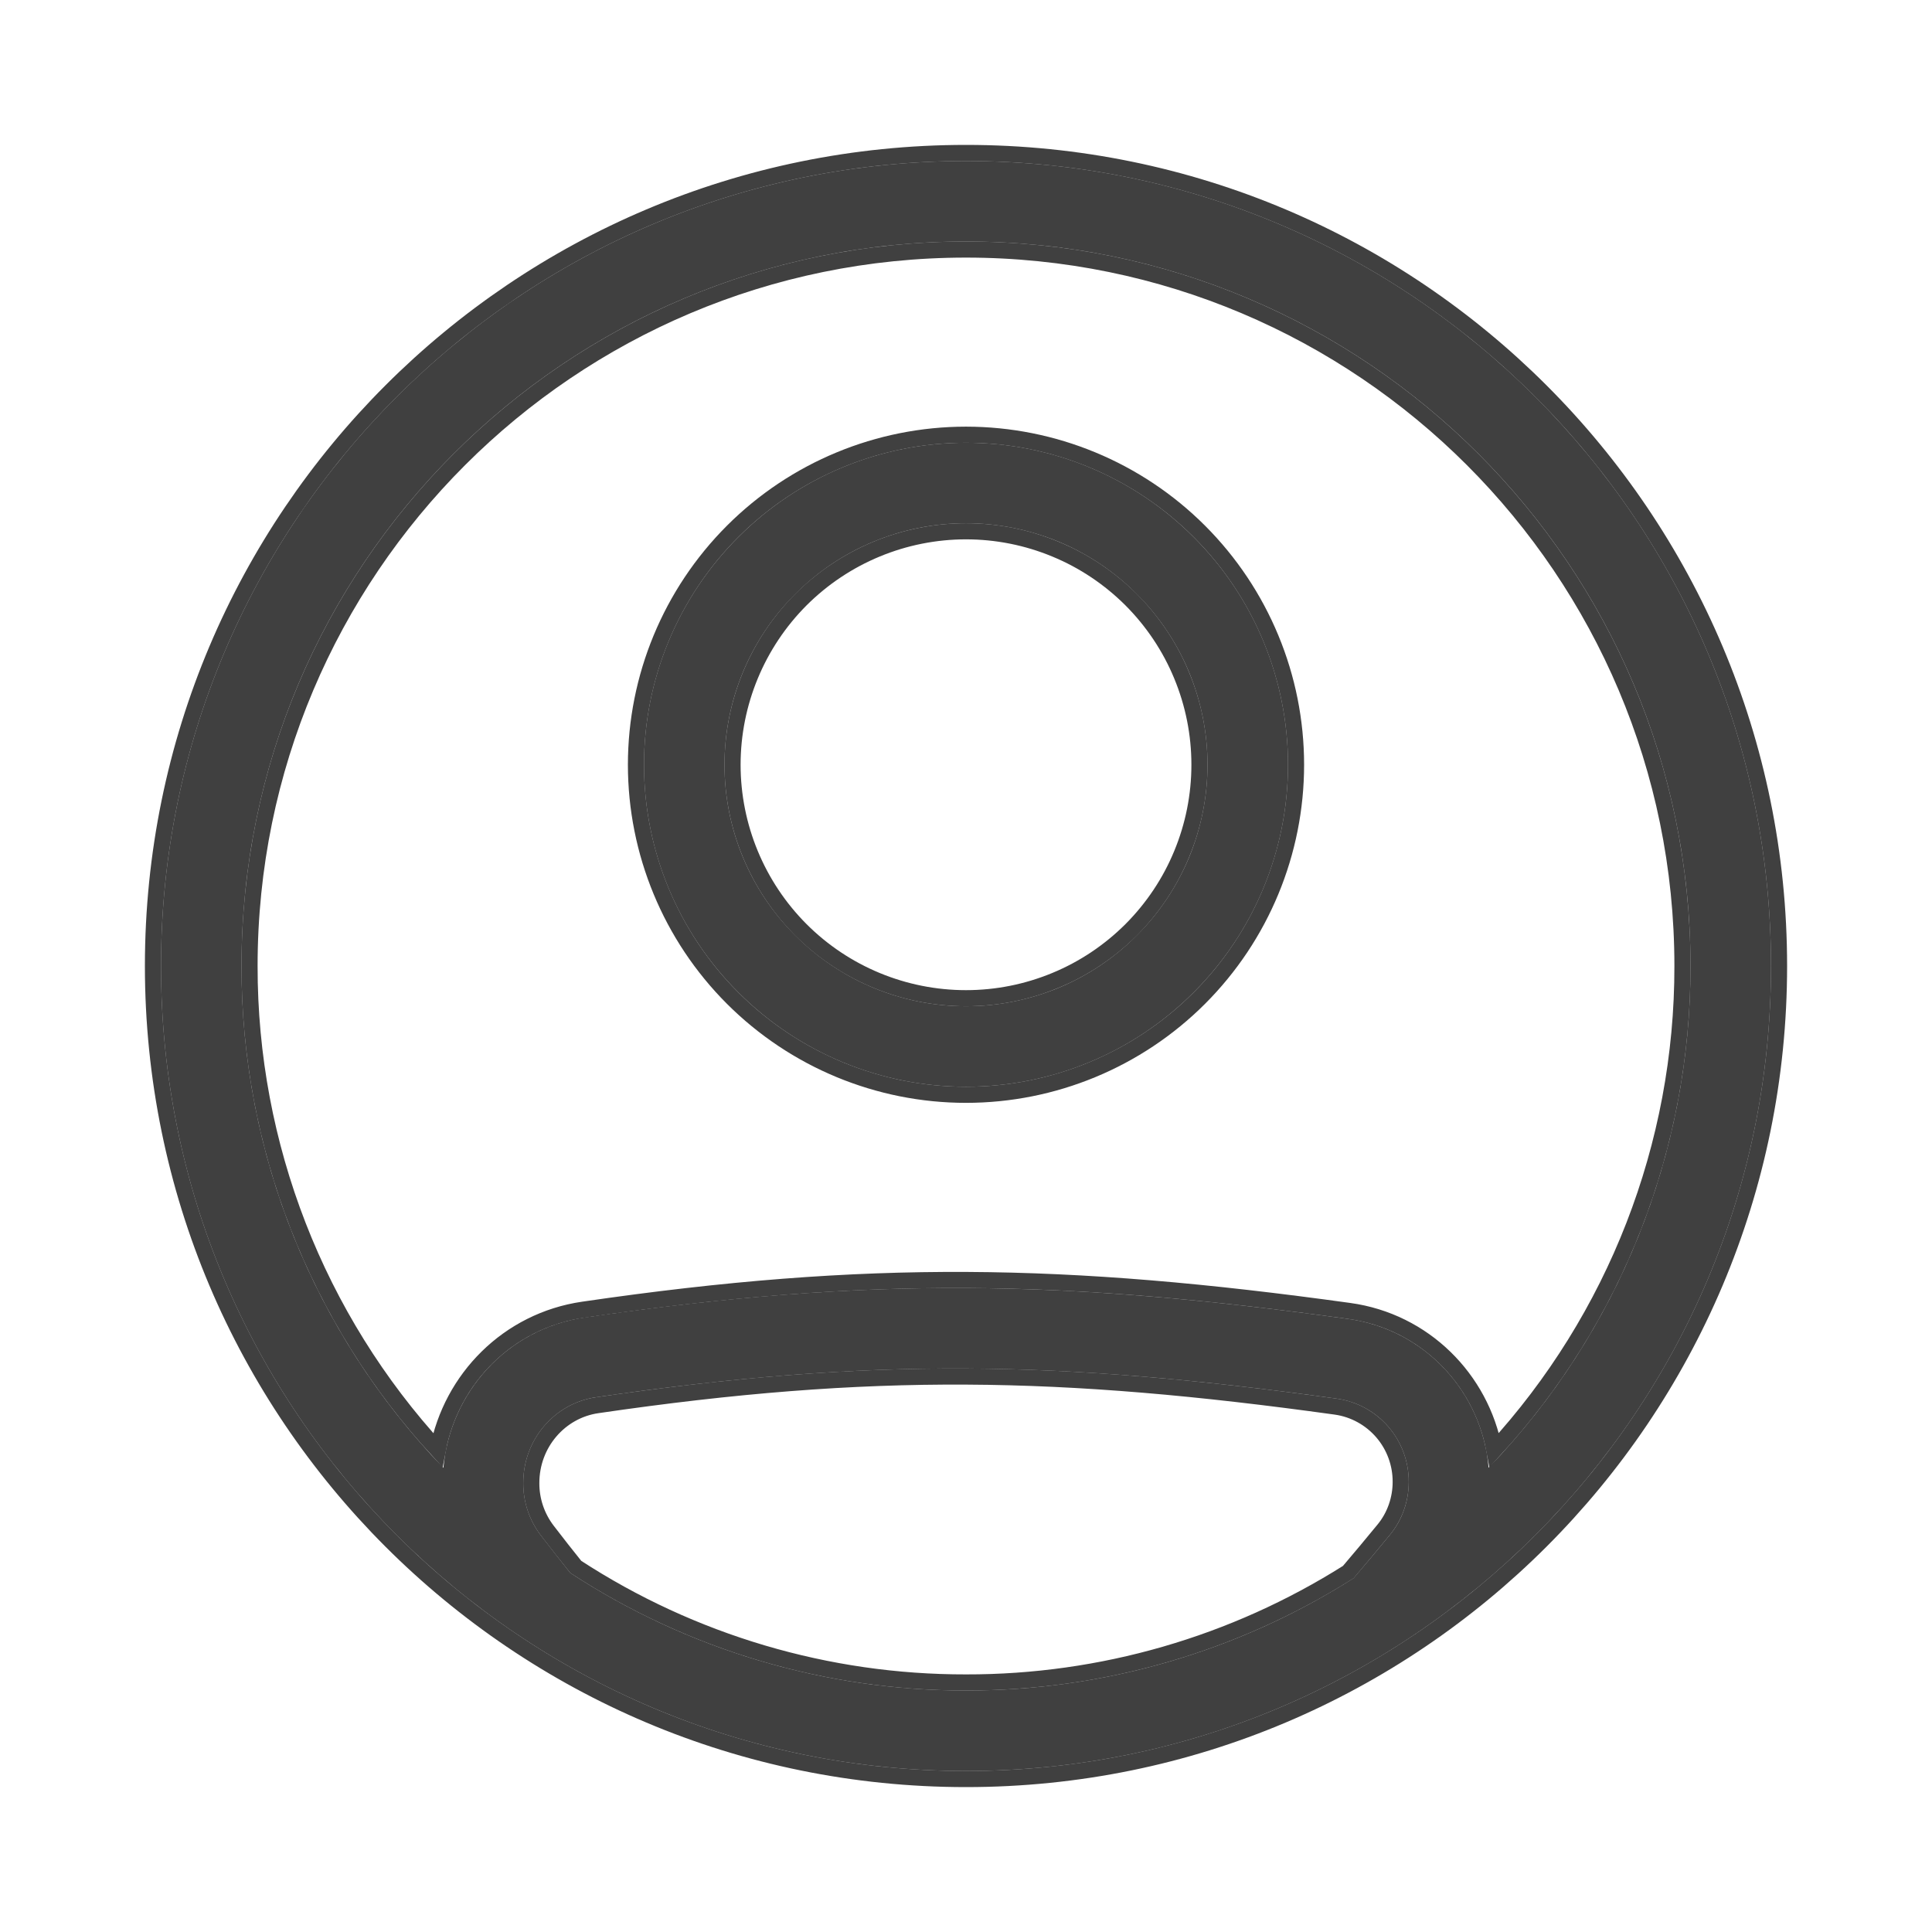 <svg width="24" height="24" viewBox="0 0 24 24" fill="none" xmlns="http://www.w3.org/2000/svg">
<g id="Component 2">
<g id="Group 4">
<g id="Vector">
<path fill-rule="evenodd" clip-rule="evenodd" d="M12 13.5C13.061 13.5 14.078 13.079 14.828 12.328C15.579 11.578 16 10.561 16 9.5C16 8.439 15.579 7.422 14.828 6.672C14.078 5.921 13.061 5.5 12 5.5C10.939 5.5 9.922 5.921 9.172 6.672C8.421 7.422 8 8.439 8 9.5C8 10.561 8.421 11.578 9.172 12.328C9.922 13.079 10.939 13.5 12 13.5ZM12 12.5C12.394 12.5 12.784 12.422 13.148 12.272C13.512 12.121 13.843 11.9 14.121 11.621C14.4 11.343 14.621 11.012 14.772 10.648C14.922 10.284 15 9.894 15 9.5C15 9.106 14.922 8.716 14.772 8.352C14.621 7.988 14.4 7.657 14.121 7.379C13.843 7.1 13.512 6.879 13.148 6.728C12.784 6.578 12.394 6.5 12 6.5C11.204 6.5 10.441 6.816 9.879 7.379C9.316 7.941 9 8.704 9 9.5C9 10.296 9.316 11.059 9.879 11.621C10.441 12.184 11.204 12.5 12 12.5Z" fill="black" fill-opacity="0.75"/>
<path d="M12 13.6C13.087 13.6 14.13 13.168 14.899 12.399C15.668 11.63 16.1 10.587 16.1 9.5C16.1 8.413 15.668 7.37 14.899 6.601C14.13 5.832 13.087 5.4 12 5.4C10.913 5.4 9.87 5.832 9.101 6.601C8.332 7.37 7.9 8.413 7.9 9.5C7.9 10.587 8.332 11.63 9.101 12.399C9.87 13.168 10.913 13.6 12 13.6ZM13.11 12.179C12.758 12.325 12.381 12.4 12 12.4C11.231 12.4 10.493 12.095 9.949 11.551C9.406 11.007 9.1 10.269 9.1 9.5C9.1 8.731 9.406 7.993 9.949 7.449C10.493 6.906 11.231 6.6 12 6.6C12.381 6.6 12.758 6.675 13.11 6.821C13.462 6.966 13.781 7.18 14.051 7.449C14.32 7.719 14.534 8.038 14.679 8.39C14.825 8.742 14.9 9.119 14.9 9.5C14.9 9.881 14.825 10.258 14.679 10.61C14.534 10.962 14.32 11.281 14.051 11.551C13.781 11.82 13.462 12.034 13.11 12.179Z" stroke="black" stroke-opacity="0.75" stroke-width="0.2"/>
</g>
<g id="Vector_2">
<path fill-rule="evenodd" clip-rule="evenodd" d="M22 12C22 17.523 17.523 22 12 22C6.477 22 2 17.523 2 12C2 6.477 6.477 2 12 2C17.523 2 22 6.477 22 12ZM16.815 19.605C15.376 20.519 13.705 21.003 12 21C10.254 21.003 8.546 20.496 7.085 19.54C6.965 19.39 6.843 19.235 6.72 19.075C6.576 18.888 6.499 18.658 6.5 18.422C6.5 17.884 6.887 17.433 7.404 17.357C10.827 16.857 13.184 16.9 16.61 17.375C16.859 17.411 17.085 17.535 17.249 17.726C17.412 17.916 17.501 18.158 17.5 18.409C17.5 18.649 17.418 18.882 17.268 19.064C17.115 19.251 16.964 19.431 16.815 19.605ZM18.492 18.233C18.413 17.297 17.702 16.516 16.747 16.384C13.239 15.899 10.787 15.852 7.26 16.367C6.3 16.508 5.593 17.296 5.508 18.234C3.896 16.559 2.997 14.325 3 12C3 7.029 7.029 3 12 3C16.971 3 21 7.029 21 12C21.003 14.324 20.104 16.559 18.492 18.233Z" fill="black" fill-opacity="0.75"/>
<path d="M12 20.9H12C10.279 20.903 8.594 20.404 7.153 19.465C7.036 19.32 6.918 19.169 6.799 19.014C6.669 18.844 6.599 18.637 6.6 18.423V18.422C6.6 17.932 6.952 17.524 7.419 17.456L7.419 17.456C10.831 16.957 13.178 17 16.596 17.474C16.82 17.506 17.025 17.619 17.173 17.791C17.32 17.962 17.401 18.182 17.4 18.409V18.409C17.4 18.626 17.325 18.837 17.191 19C17.041 19.183 16.894 19.359 16.749 19.529C15.328 20.427 13.681 20.903 12 20.9ZM3.1 12V12C3.1 7.085 7.085 3.1 12 3.1C16.915 3.1 20.9 7.085 20.9 12V12C20.903 14.229 20.067 16.374 18.563 18.012C18.398 17.127 17.69 16.413 16.761 16.285C13.245 15.798 10.784 15.752 7.246 16.269C6.311 16.405 5.606 17.126 5.438 18.013C3.933 16.375 3.097 14.229 3.1 12ZM12 22.1C17.578 22.1 22.1 17.578 22.1 12C22.1 6.422 17.578 1.9 12 1.9C6.422 1.9 1.9 6.422 1.9 12C1.9 17.578 6.422 22.1 12 22.1Z" stroke="black" stroke-opacity="0.75" stroke-width="0.2"/>
</g>
</g>
</g>
</svg>

